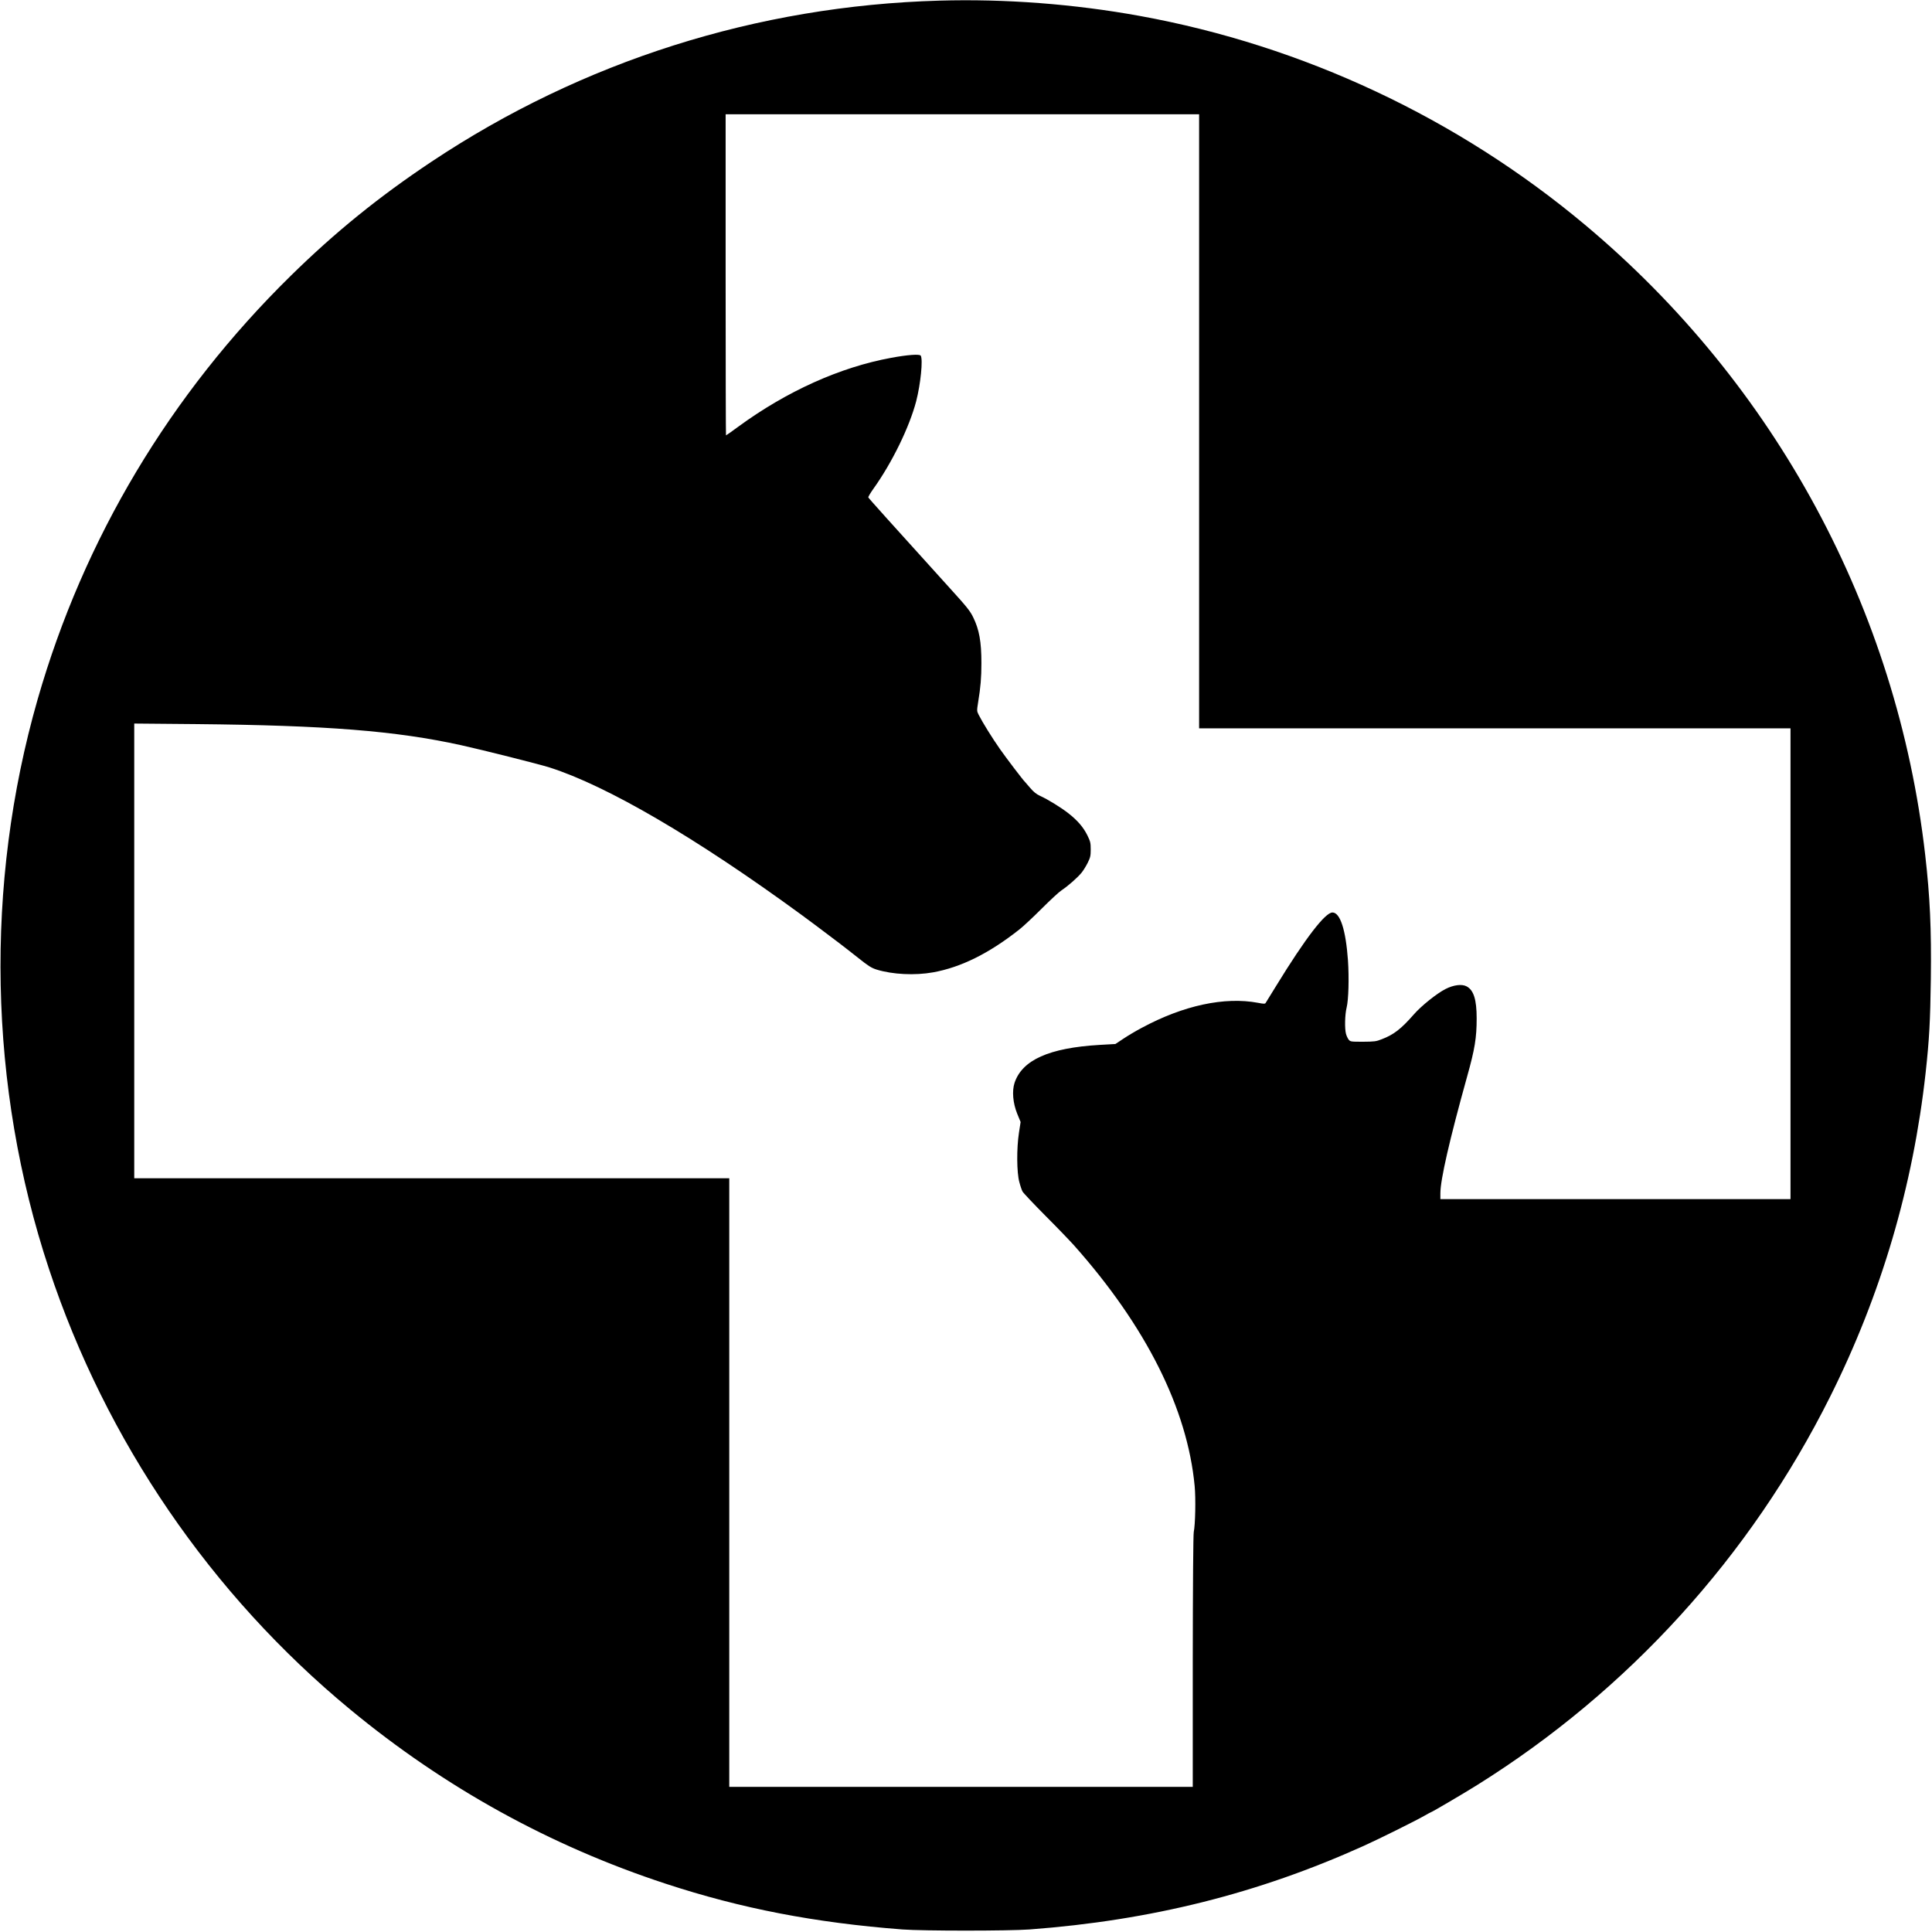 <?xml version="1.0" standalone="no"?>
<!DOCTYPE svg PUBLIC "-//W3C//DTD SVG 20010904//EN"
 "http://www.w3.org/TR/2001/REC-SVG-20010904/DTD/svg10.dtd">
<svg version="1.0" xmlns="http://www.w3.org/2000/svg"
 width="2130pt" height="2130pt" viewBox="0 0 2130 2130"
 preserveAspectRatio="xMidYMid meet">

<g transform="translate(0,2130) scale(0.1,-0.1)"
fill="#000000" stroke="none">
<path d="M10355 21293 c-2009 -57 -3934 -668 -5595 -1774 -580 -386 -1063
-777 -1554 -1259 -1329 -1304 -2283 -2899 -2791 -4670 -586 -2043 -542 -4269
125 -6280 628 -1895 1785 -3588 3320 -4856 1043 -862 2206 -1504 3480 -1922
831 -273 1644 -430 2610 -504 226 -17 1167 -17 1400 0 1340 100 2521 396 3686
922 170 77 568 274 672 334 35 20 65 36 67 36 9 0 375 215 510 300 1667 1042
3012 2521 3891 4280 564 1128 915 2320 1054 3575 40 366 51 568 57 1030 7 558
-9 906 -62 1370 -310 2705 -1650 5188 -3750 6946 -1407 1178 -3108 1976 -4907
2303 -725 132 -1488 190 -2213 169z m2865 -4638 l0 -3385 3260 0 3260 0 0
-2595 0 -2595 -1930 0 -1930 0 0 64 c0 150 100 587 295 1288 85 303 105 427
105 641 0 207 -33 312 -112 353 -52 27 -142 16 -232 -30 -96 -49 -267 -186
-348 -279 -142 -162 -222 -224 -356 -275 -60 -24 -81 -26 -205 -27 -134 0
-139 1 -158 23 -10 13 -24 42 -30 65 -15 58 -12 210 7 287 22 88 28 330 15
523 -24 336 -86 527 -171 527 -80 0 -297 -282 -621 -810 -59 -96 -112 -181
-116 -188 -6 -10 -23 -10 -83 2 -369 69 -822 -28 -1281 -275 -63 -33 -154 -87
-203 -120 l-89 -59 -176 -10 c-555 -33 -852 -166 -936 -419 -29 -89 -18 -222
29 -338 l38 -93 -18 -117 c-27 -174 -25 -441 4 -545 11 -43 27 -89 35 -104 7
-14 121 -135 253 -268 132 -132 273 -279 315 -326 794 -893 1250 -1802 1330
-2654 13 -138 7 -426 -10 -506 -6 -28 -10 -570 -11 -1427 l0 -1383 -2555 0
-2555 0 0 3355 0 3355 -3280 0 -3280 0 0 2507 0 2506 678 -6 c1441 -14 2205
-74 2927 -233 236 -52 860 -209 973 -245 637 -203 1620 -778 2777 -1624 71
-51 210 -156 427 -320 36 -27 126 -98 200 -156 111 -89 145 -110 201 -128 178
-55 424 -67 624 -31 310 56 619 210 953 474 41 32 151 135 244 228 92 92 191
184 220 203 70 46 173 137 218 191 21 25 52 76 70 112 29 59 33 76 33 147 0
73 -4 88 -37 156 -45 90 -107 162 -207 241 -81 64 -225 153 -315 194 -39 18
-71 43 -108 87 -29 34 -55 64 -58 67 -21 19 -205 261 -275 361 -85 121 -193
295 -235 378 -21 42 -21 44 -6 140 27 163 36 270 36 431 0 235 -24 369 -91
505 -33 68 -70 115 -252 315 -659 728 -900 996 -904 1006 -2 6 23 49 56 95
206 288 397 680 472 966 49 191 76 461 50 502 -12 19 -143 10 -326 -24 -562
-103 -1149 -367 -1684 -758 -73 -54 -134 -97 -137 -97 -2 0 -4 797 -4 1770 l0
1770 2610 0 2610 0 0 -3385z"/>
</g>
</svg>
